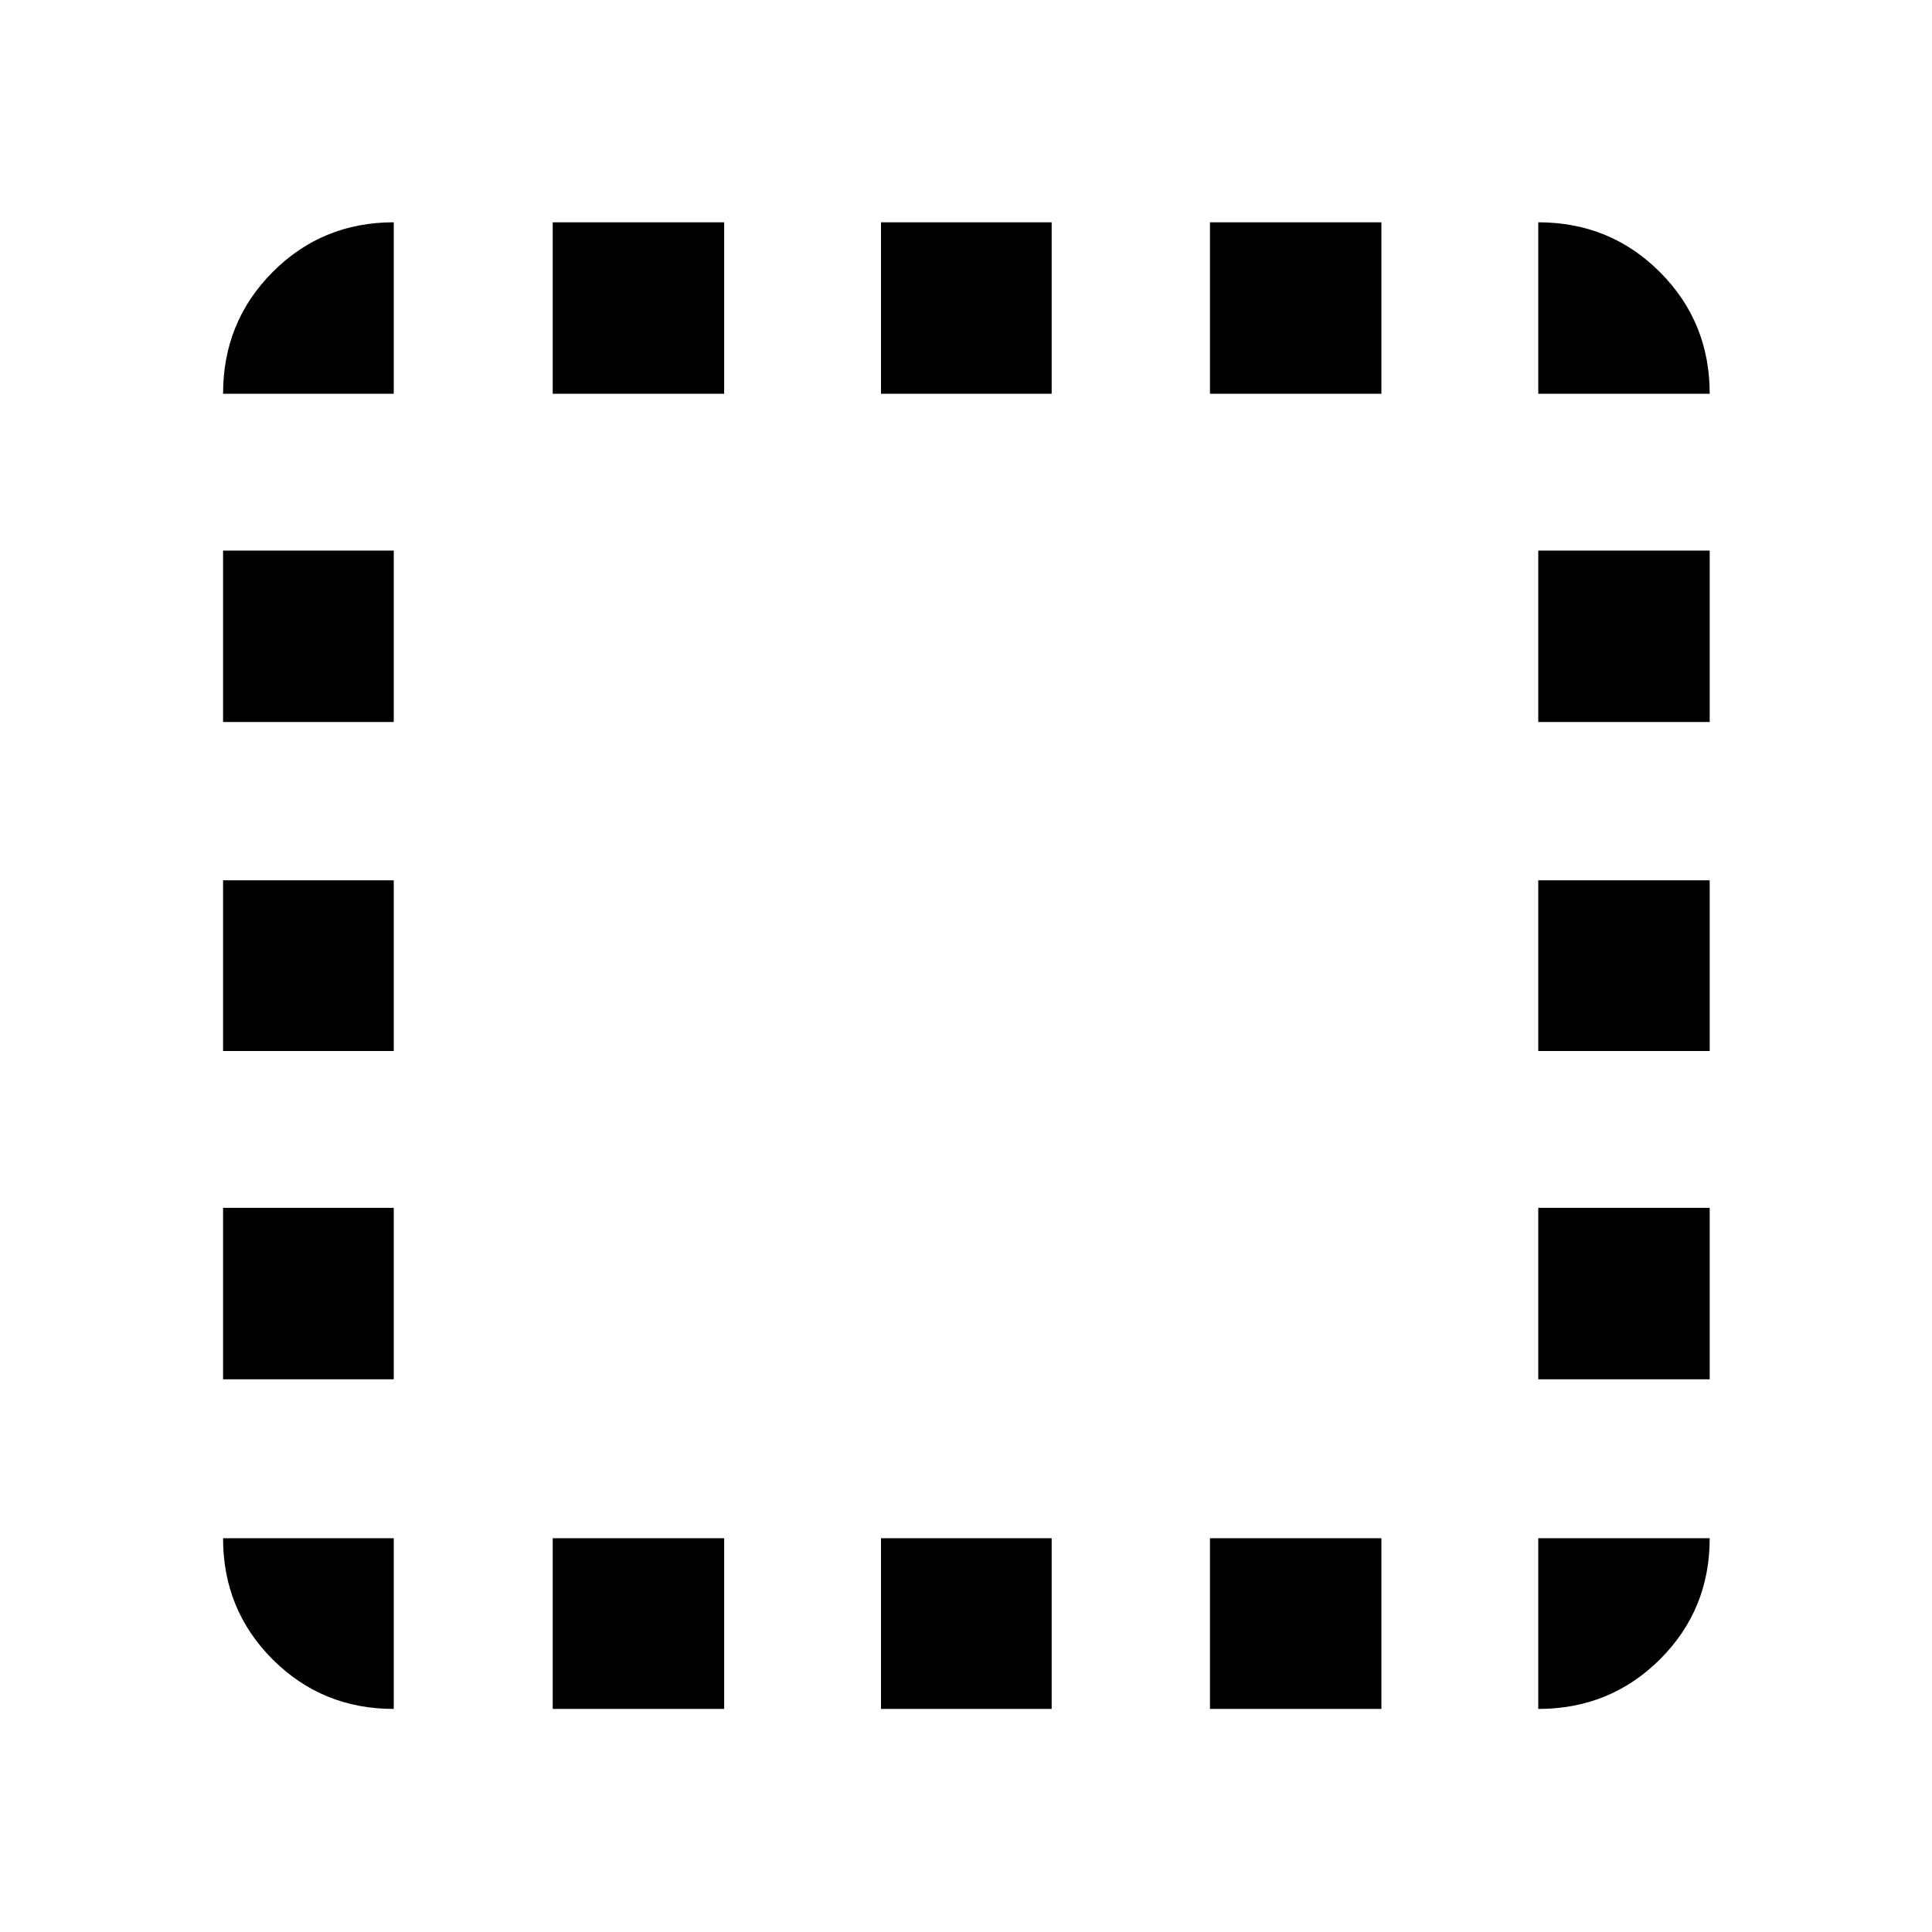 <svg xmlns="http://www.w3.org/2000/svg" height="40" viewBox="0 -960 960 960" width="40"><path d="M195.65-195.65v84.81q-35.56 0-60.19-24.62-24.62-24.63-24.62-60.19h84.81Zm-84.81-78.99v-85.19h84.81v85.19h-84.81Zm0-163.12v-84.81h84.81v84.81h-84.81Zm0-163.47v-85.19h84.81v85.19h-84.81Zm84.81-163.12h-84.81q0-35.72 24.62-60.45 24.63-24.74 60.19-24.74v85.19Zm78.99 653.51v-84.81h85.19v84.81h-85.19Zm0-653.51v-85.19h85.19v85.19h-85.19Zm163.12 653.51v-84.81h84.81v84.81h-84.81Zm0-653.51v-85.19h84.81v85.19h-84.81Zm163.47 653.51v-84.81h85.19v84.81h-85.19Zm0-653.51v-85.19h85.19v85.19h-85.19Zm163.12 568.7h85.19q0 35.56-24.74 60.19-24.73 24.62-60.45 24.62v-84.81Zm0-78.99v-85.19h85.19v85.19h-85.19Zm0-163.12v-84.81h85.19v84.81h-85.19Zm0-163.47v-85.19h85.19v85.19h-85.19Zm0-163.12v-85.19q35.72 0 60.45 24.74 24.74 24.73 24.74 60.45h-85.19Z"/></svg>
